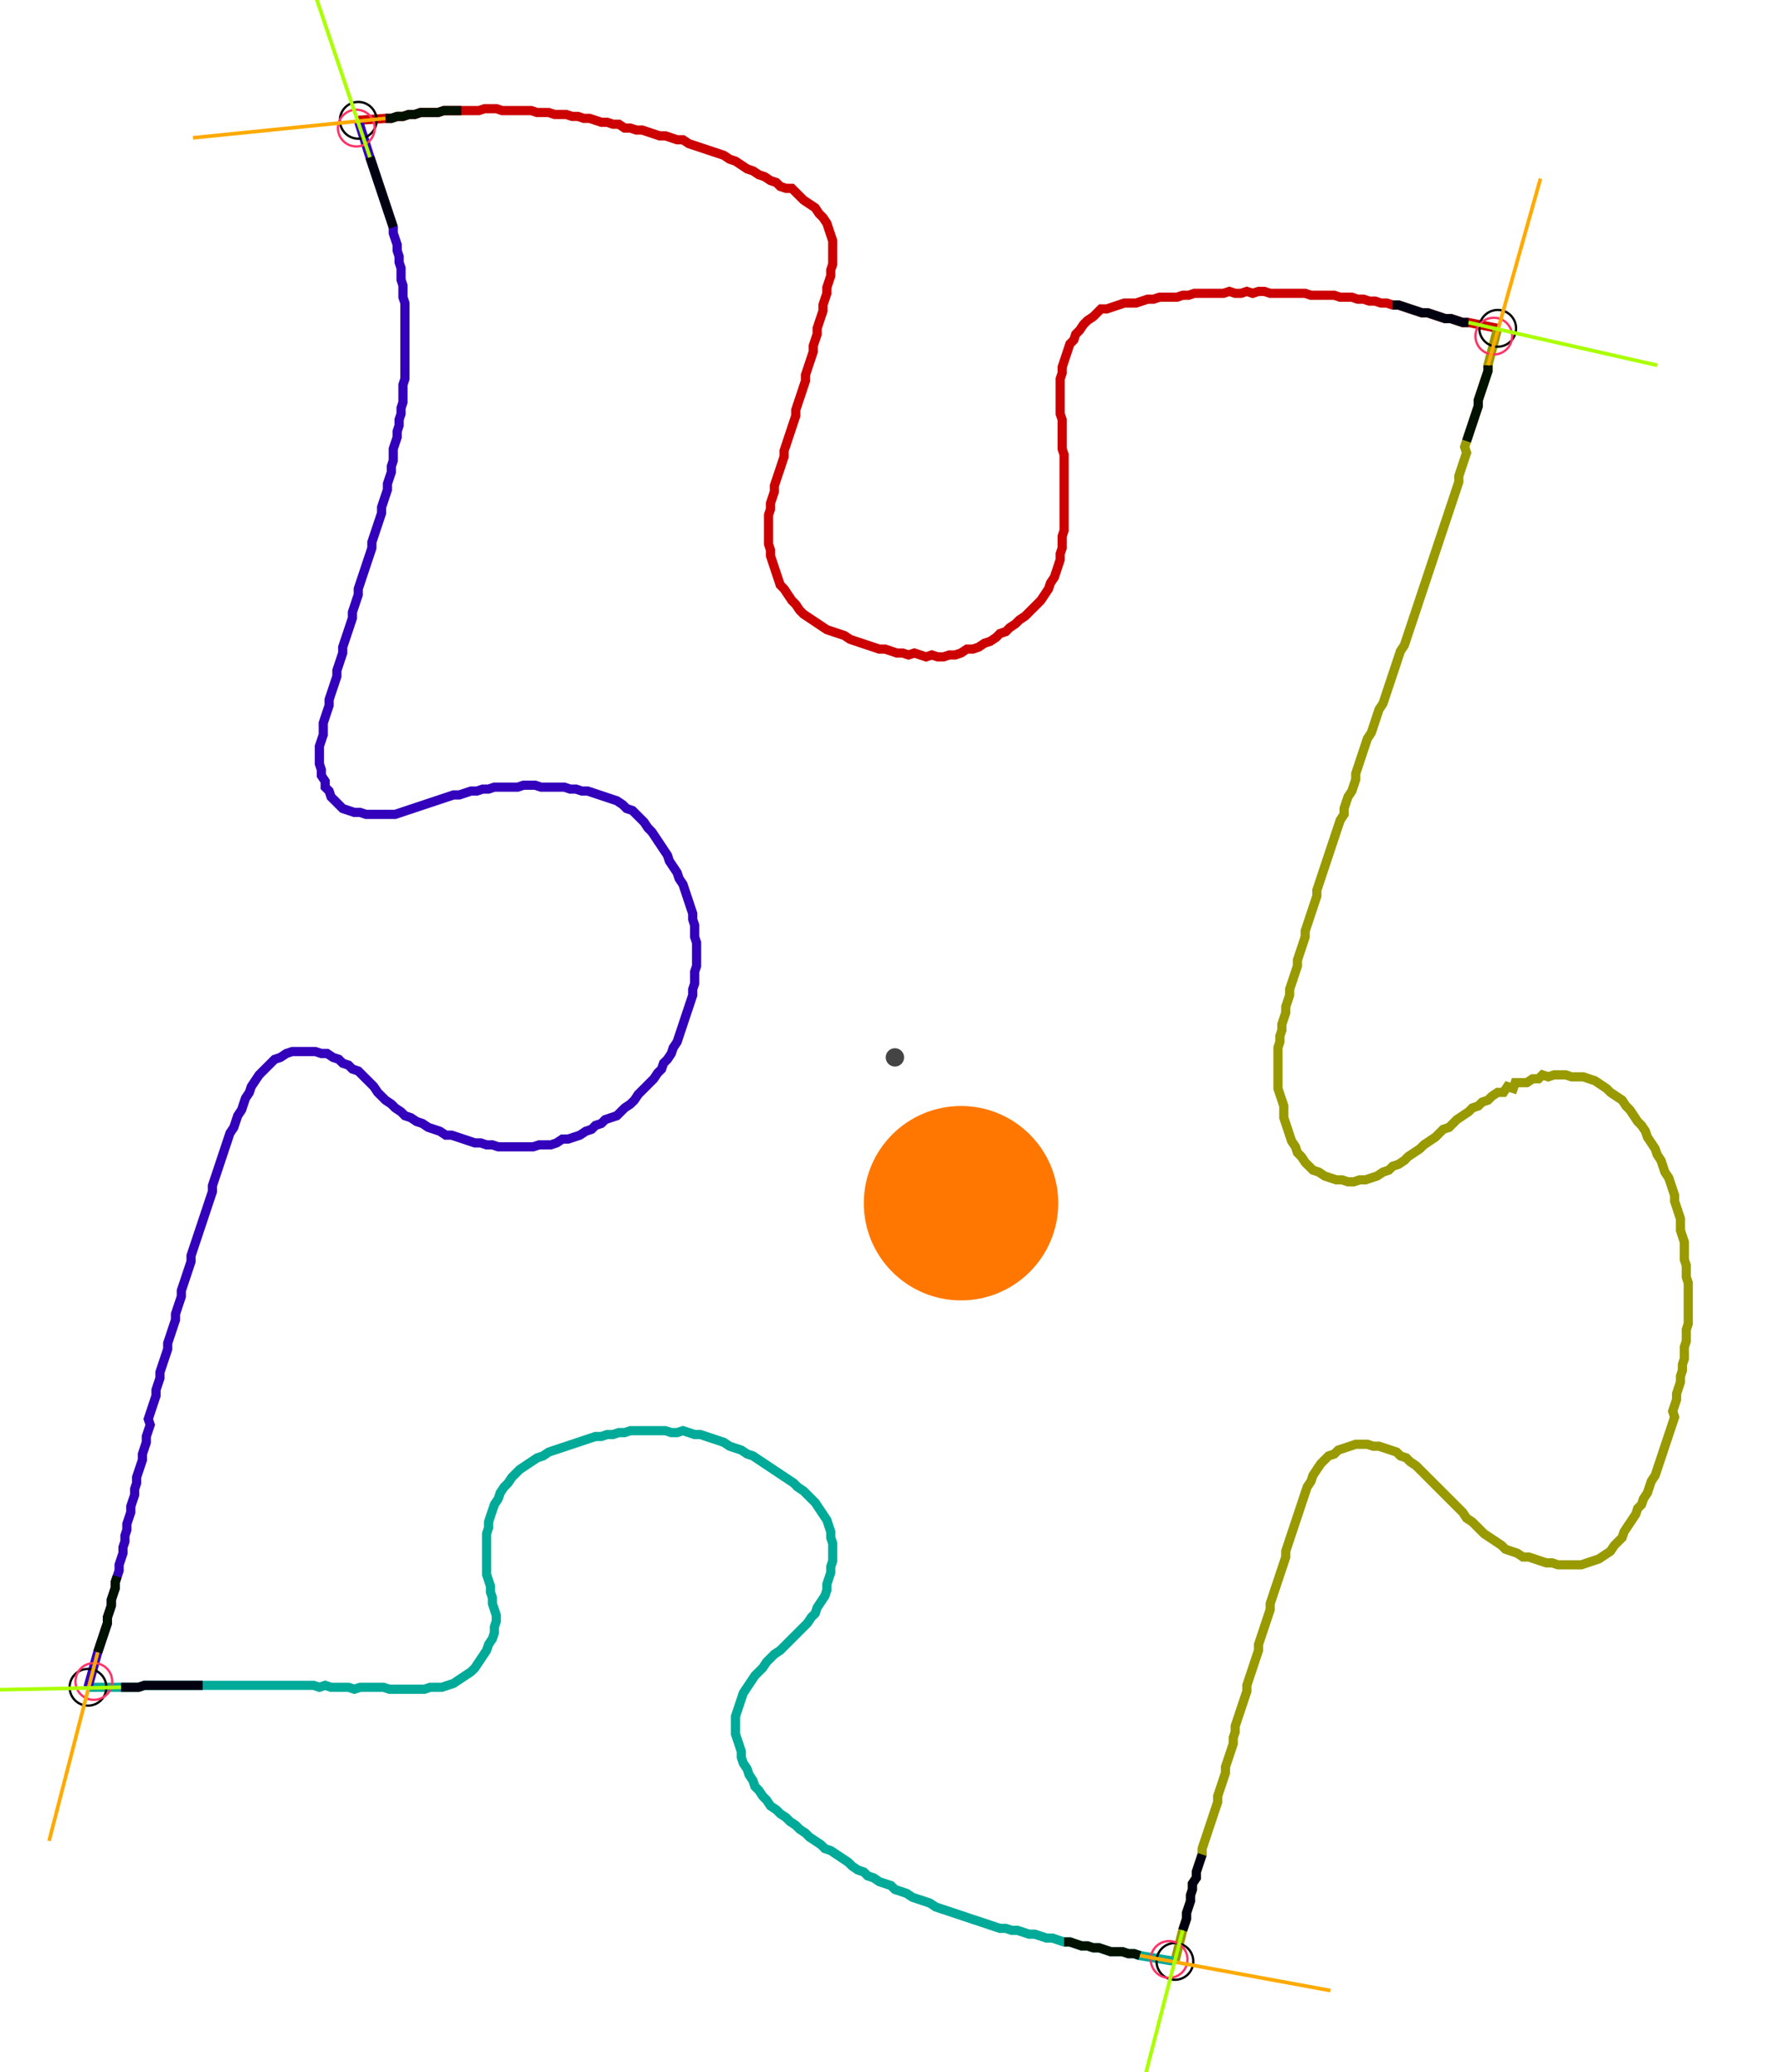 <?xml version="1.0" encoding="UTF-8" standalone="no"?><svg width="522.54" height="606.984" viewBox="-10 -10 194.18 222.328" xmlns="http://www.w3.org/2000/svg" xmlns:xlink="http://www.w3.org/1999/xlink"><polyline points="28.995,1.481 31.958,1.27 32.593,1.27 33.228,1.058 33.862,1.058 34.497,0.847 35.132,0.847 35.767,0.635 36.402,0.635 37.037,0.635 37.672,0.635 38.307,0.423 38.942,0.423 39.577,0.423 40.212,0.423 40.847,0.423 41.481,0.423 42.116,0.423 42.751,0.212 43.386,0.212 44.021,0.212 44.656,0.423 45.291,0.423 45.926,0.423 46.561,0.423 47.196,0.423 47.831,0.423 48.466,0.635 49.101,0.635 49.735,0.635 50.37,0.847 51.005,0.847 51.64,0.847 52.275,1.058 52.91,1.058 53.545,1.27 54.18,1.27 54.815,1.481 55.45,1.693 56.085,1.693 56.72,1.905 57.354,1.905 57.989,2.328 58.624,2.328 59.259,2.54 59.894,2.54 60.529,2.751 61.164,2.963 61.799,3.175 62.434,3.175 63.069,3.386 63.704,3.598 64.339,3.598 64.974,4.021 65.608,4.233 66.243,4.444 66.878,4.656 67.513,4.868 68.148,5.079 68.783,5.291 69.418,5.714 70.053,5.926 70.688,6.349 71.323,6.772 71.958,6.984 72.593,7.407 73.228,7.619 73.862,8.042 74.497,8.254 74.921,8.677 75.556,8.889 76.19,8.889 76.614,9.312 77.037,9.735 77.46,10.159 78.095,10.582 78.73,11.005 79.153,11.64 79.577,12.063 80.0,12.698 80.212,13.333 80.423,13.968 80.635,14.603 80.635,15.238 80.635,15.873 80.635,16.508 80.635,17.143 80.423,17.778 80.423,18.413 80.212,19.048 80.0,19.683 80.0,20.317 79.788,20.952 79.577,21.587 79.577,22.222 79.365,22.857 79.153,23.492 78.942,24.127 78.942,24.762 78.73,25.397 78.519,26.032 78.519,26.667 78.307,27.302 78.095,27.937 77.884,28.571 77.672,29.206 77.672,29.841 77.46,30.476 77.249,31.111 77.037,31.746 76.825,32.381 76.614,33.016 76.614,33.651 76.402,34.286 76.19,34.921 75.979,35.556 75.767,36.19 75.556,36.825 75.344,37.46 75.344,38.095 75.132,38.73 74.921,39.365 74.709,40.0 74.497,40.635 74.286,41.27 74.286,41.905 74.074,42.54 73.862,43.175 73.862,43.81 73.651,44.444 73.651,45.079 73.651,45.714 73.651,46.349 73.651,46.984 73.651,47.619 73.862,48.254 73.862,48.889 74.074,49.524 74.286,50.159 74.497,50.794 74.709,51.429 74.921,52.063 75.344,52.487 75.767,53.122 76.19,53.757 76.614,54.18 77.037,54.815 77.46,55.238 78.095,55.661 78.73,56.085 79.365,56.508 80.0,56.931 80.635,57.143 81.27,57.354 81.905,57.566 82.54,57.989 83.175,58.201 83.81,58.413 84.444,58.624 85.079,58.836 85.714,59.048 86.349,59.048 86.984,59.259 87.619,59.471 88.254,59.471 88.889,59.683 89.524,59.471 90.159,59.683 90.794,59.894 91.429,59.683 92.063,59.894 92.698,59.894 93.333,59.683 93.968,59.683 94.603,59.471 95.238,59.048 95.873,59.048 96.508,58.836 97.143,58.413 97.778,58.201 98.413,57.778 98.836,57.354 99.471,57.143 99.894,56.72 100.529,56.296 100.952,55.873 101.587,55.45 102.011,55.026 102.434,54.603 102.857,54.18 103.28,53.757 103.704,53.122 104.127,52.487 104.339,51.852 104.762,51.217 104.974,50.582 105.185,49.947 105.397,49.312 105.397,48.677 105.608,48.042 105.608,47.407 105.608,46.772 105.82,46.138 105.82,45.503 105.82,44.868 105.82,44.233 105.82,43.598 105.82,42.963 105.82,42.328 105.82,41.693 105.82,41.058 105.82,40.423 105.82,39.788 105.82,39.153 105.82,38.519 105.82,37.884 105.608,37.249 105.608,36.614 105.608,35.979 105.608,35.344 105.608,34.709 105.608,34.074 105.397,33.439 105.397,32.804 105.397,32.169 105.397,31.534 105.397,30.899 105.397,30.265 105.397,29.63 105.608,28.995 105.608,28.36 105.82,27.725 106.032,27.09 106.243,26.455 106.455,25.82 106.878,25.397 107.09,24.762 107.513,24.339 107.937,23.704 108.36,23.28 108.995,22.857 109.418,22.434 109.841,22.011 110.476,22.011 111.111,21.799 111.746,21.587 112.381,21.376 113.016,21.376 113.651,21.376 114.286,21.164 114.921,20.952 115.556,20.952 116.19,20.741 116.825,20.741 117.46,20.741 118.095,20.741 118.73,20.529 119.365,20.529 120,20.317 120.635,20.317 121.27,20.317 121.905,20.317 122.54,20.317 123.175,20.317 123.81,20.106 124.444,20.317 125.079,20.317 125.714,20.106 126.349,20.317 126.984,20.106 127.619,20.106 128.254,20.317 128.889,20.317 129.524,20.317 130.159,20.317 130.794,20.317 131.429,20.317 132.063,20.317 132.698,20.529 133.333,20.529 133.968,20.529 134.603,20.529 135.238,20.529 135.873,20.741 136.508,20.741 137.143,20.741 137.778,20.952 138.413,20.952 139.048,21.164 139.683,21.164 140.317,21.376 140.952,21.376 141.587,21.587 142.222,21.587 142.857,21.799 143.492,22.011 144.127,22.222 144.762,22.434 145.397,22.434 146.032,22.646 146.667,22.857 147.302,23.069 147.937,23.069 148.571,23.28 149.206,23.492 149.841,23.492 153.016,24.127" style="fill:none; stroke:#cc0000; stroke-width:1.0"  /><polyline points="153.016,24.127 151.958,28.148 151.958,28.783 151.746,29.418 151.534,30.053 151.323,30.688 151.111,31.323 150.899,31.958 150.899,32.593 150.688,33.228 150.476,33.862 150.265,34.497 150.053,35.132 149.841,35.767 149.63,36.402 149.418,37.037 149.63,37.672 149.418,38.307 149.206,38.942 148.995,39.577 148.783,40.212 148.783,40.847 148.571,41.481 148.36,42.116 148.148,42.751 147.937,43.386 147.725,44.021 147.513,44.656 147.302,45.291 147.09,45.926 146.878,46.561 146.667,47.196 146.455,47.831 146.243,48.466 146.032,49.101 145.82,49.735 145.608,50.37 145.397,51.005 145.185,51.64 144.974,52.275 144.762,52.91 144.55,53.545 144.339,54.18 144.127,54.815 143.915,55.45 143.704,56.085 143.492,56.72 143.28,57.354 143.069,57.989 142.857,58.624 142.434,59.259 142.222,59.894 142.011,60.529 141.799,61.164 141.587,61.799 141.376,62.434 141.164,63.069 140.952,63.704 140.741,64.339 140.529,64.974 140.106,65.608 139.894,66.243 139.683,66.878 139.471,67.513 139.259,68.148 138.836,68.783 138.624,69.418 138.413,70.053 138.201,70.688 137.989,71.323 137.778,71.958 137.566,72.593 137.566,73.228 137.354,73.862 137.143,74.497 136.72,75.132 136.508,75.767 136.296,76.402 136.296,77.037 135.873,77.672 135.661,78.307 135.45,78.942 135.238,79.577 135.026,80.212 134.815,80.847 134.603,81.481 134.392,82.116 134.18,82.751 133.968,83.386 133.757,84.021 133.545,84.656 133.333,85.291 133.333,85.926 133.122,86.561 132.91,87.196 132.698,87.831 132.487,88.466 132.275,89.101 132.063,89.735 132.063,90.37 131.852,91.005 131.64,91.64 131.429,92.275 131.217,92.91 131.217,93.545 131.005,94.18 130.794,94.815 130.582,95.45 130.37,96.085 130.37,96.72 130.159,97.354 129.947,97.989 129.947,98.624 129.735,99.259 129.524,99.894 129.524,100.529 129.312,101.164 129.312,101.799 129.101,102.434 129.101,103.069 129.101,103.704 129.101,104.339 129.101,104.974 129.101,105.608 129.101,106.243 129.101,106.878 129.312,107.513 129.524,108.148 129.735,108.783 129.735,109.418 129.735,110.053 129.947,110.688 130.159,111.323 130.37,111.958 130.582,112.593 131.005,113.228 131.217,113.862 131.64,114.286 132.063,114.921 132.487,115.344 132.91,115.767 133.545,115.979 134.18,116.402 134.815,116.614 135.45,116.825 136.085,116.825 136.72,117.037 137.354,117.037 137.989,116.825 138.624,116.825 139.259,116.614 139.894,116.402 140.529,115.979 141.164,115.767 141.587,115.344 142.222,115.132 142.857,114.709 143.28,114.286 143.915,113.862 144.55,113.439 144.974,113.016 145.608,112.593 146.243,112.169 146.667,111.746 147.09,111.323 147.725,111.111 148.148,110.688 148.571,110.265 149.206,109.841 149.841,109.418 150.265,108.995 150.899,108.783 151.323,108.36 151.958,108.148 152.381,107.725 153.016,107.302 153.651,107.302 154.074,106.667 154.709,106.878 154.921,106.243 155.556,106.243 156.19,106.243 156.825,105.82 157.46,105.82 157.884,105.397 158.519,105.608 159.153,105.397 159.788,105.397 160.423,105.397 161.058,105.608 161.693,105.608 162.328,105.608 162.963,105.82 163.598,106.032 164.233,106.455 164.868,106.878 165.291,107.302 165.926,107.725 166.561,108.148 166.984,108.783 167.407,109.206 167.831,109.841 168.254,110.476 168.677,110.899 169.101,111.534 169.312,112.169 169.735,112.804 170.159,113.439 170.37,114.074 170.794,114.709 171.005,115.344 171.217,115.979 171.64,116.614 171.852,117.249 172.063,117.884 172.275,118.519 172.275,119.153 172.487,119.788 172.698,120.423 172.91,121.058 172.91,121.693 172.91,122.328 173.122,122.963 173.333,123.598 173.333,124.233 173.333,124.868 173.333,125.503 173.545,126.138 173.545,126.772 173.545,127.407 173.757,128.042 173.757,128.677 173.757,129.312 173.757,129.947 173.757,130.582 173.757,131.217 173.757,131.852 173.757,132.487 173.545,133.122 173.545,133.757 173.545,134.392 173.333,135.026 173.333,135.661 173.333,136.296 173.122,136.931 173.122,137.566 172.91,138.201 172.91,138.836 172.698,139.471 172.487,140.106 172.487,140.741 172.275,141.376 172.063,142.011 172.275,142.646 172.063,143.28 171.852,143.915 171.64,144.55 171.429,145.185 171.217,145.82 171.005,146.455 170.794,147.09 170.582,147.725 170.37,148.36 170.159,148.995 169.735,149.63 169.524,150.265 169.312,150.899 168.889,151.534 168.677,152.169 168.254,152.593 168.042,153.228 167.619,153.862 167.196,154.497 166.772,155.132 166.561,155.767 166.138,156.19 165.714,156.614 165.291,157.249 164.656,157.672 164.021,158.095 163.386,158.307 162.751,158.519 162.116,158.73 161.481,158.73 160.847,158.73 160.212,158.73 159.577,158.73 158.942,158.519 158.307,158.519 157.672,158.307 157.037,158.095 156.402,157.884 155.767,157.884 155.132,157.46 154.497,157.249 153.862,157.037 153.439,156.614 152.804,156.19 152.169,155.767 151.534,155.344 151.111,154.921 150.688,154.497 150.265,154.074 149.63,153.651 149.206,153.016 148.783,152.593 148.36,152.169 147.937,151.746 147.513,151.323 147.09,150.899 146.667,150.476 146.243,150.053 145.82,149.63 145.397,149.206 144.974,148.783 144.55,148.36 144.127,147.937 143.492,147.513 143.069,147.09 142.434,146.878 142.011,146.455 141.376,146.243 140.741,146.032 140.106,145.82 139.471,145.82 138.836,145.608 138.201,145.608 137.566,145.608 136.931,145.82 136.296,146.032 135.661,146.243 135.238,146.667 134.603,146.878 134.18,147.302 133.757,147.725 133.333,148.36 132.91,148.995 132.698,149.63 132.275,150.265 132.063,150.899 131.852,151.534 131.64,152.169 131.429,152.804 131.217,153.439 131.005,154.074 130.794,154.709 130.582,155.344 130.37,155.979 130.159,156.614 129.947,157.249 129.947,157.884 129.735,158.519 129.524,159.153 129.312,159.788 129.101,160.423 128.889,161.058 128.677,161.693 128.466,162.328 128.254,162.963 128.254,163.598 128.042,164.233 127.831,164.868 127.619,165.503 127.407,166.138 127.196,166.772 126.984,167.407 126.984,168.042 126.772,168.677 126.561,169.312 126.349,169.947 126.138,170.582 125.926,171.217 125.714,171.852 125.714,172.487 125.503,173.122 125.291,173.757 125.079,174.392 124.868,175.026 124.656,175.661 124.444,176.296 124.444,176.931 124.233,177.566 124.233,178.201 124.021,178.836 123.81,179.471 123.598,180.106 123.386,180.741 123.386,181.376 123.175,182.011 122.963,182.646 122.751,183.28 122.54,183.915 122.54,184.55 122.328,185.185 122.116,185.82 121.905,186.455 121.693,187.09 121.481,187.725 121.27,188.36 121.058,188.995 120.847,189.63 120.847,190.265 120.635,190.899 120.423,191.534 120.212,192.169 120.212,192.804 119.788,193.439 119.788,194.074 119.577,194.709 119.577,195.344 119.365,195.979 119.153,196.614 119.153,197.249 118.942,197.884 118.73,198.519 117.884,201.905" style="fill:none; stroke:#999900; stroke-width:1.0"  /><polyline points="117.884,201.905 114.074,201.27 113.439,201.058 112.804,201.058 112.169,200.847 111.534,200.847 110.899,200.847 110.265,200.635 109.63,200.423 108.995,200.423 108.36,200.212 107.725,200.212 107.09,200 106.455,199.788 105.82,199.788 105.185,199.577 104.55,199.365 103.915,199.365 103.28,199.153 102.646,198.942 102.011,198.942 101.376,198.73 100.741,198.519 100.106,198.519 99.471,198.307 98.836,198.307 98.201,198.095 97.566,197.884 96.931,197.672 96.296,197.46 95.661,197.249 95.026,197.037 94.392,196.825 93.757,196.614 93.122,196.402 92.487,196.19 91.852,195.979 91.217,195.556 90.582,195.344 89.947,195.132 89.312,194.921 88.677,194.497 88.042,194.286 87.407,194.074 86.984,193.651 86.349,193.439 85.714,193.228 85.079,192.804 84.444,192.593 84.021,192.169 83.386,191.958 82.751,191.534 82.328,191.111 81.693,190.688 81.058,190.265 80.423,189.841 79.788,189.63 79.365,189.206 78.73,188.783 78.095,188.36 77.672,187.937 77.037,187.513 76.614,187.09 75.979,186.667 75.556,186.243 74.921,185.82 74.497,185.397 73.862,184.974 73.439,184.339 73.016,183.915 72.593,183.28 72.169,182.857 71.958,182.222 71.534,181.587 71.323,180.952 70.899,180.317 70.688,179.683 70.688,179.048 70.476,178.413 70.265,177.778 70.053,177.143 70.053,176.508 70.053,175.873 70.053,175.238 70.265,174.603 70.476,173.968 70.688,173.333 70.899,172.698 71.323,172.063 71.746,171.429 72.169,170.794 72.593,170.37 73.016,169.947 73.439,169.312 73.862,168.889 74.286,168.466 74.921,168.042 75.344,167.619 75.767,167.196 76.19,166.772 76.614,166.349 77.037,165.926 77.46,165.503 77.884,165.079 78.307,164.444 78.73,164.021 78.942,163.386 79.365,162.751 79.788,162.116 80.0,161.481 80.0,160.847 80.212,160.212 80.423,159.577 80.423,158.942 80.635,158.307 80.635,157.672 80.635,157.037 80.635,156.402 80.423,155.767 80.423,155.132 80.212,154.497 80.0,153.862 79.577,153.228 79.153,152.593 78.73,151.958 78.307,151.534 77.884,151.111 77.46,150.688 76.825,150.265 76.402,149.841 75.767,149.418 75.132,148.995 74.497,148.571 73.862,148.148 73.228,147.725 72.593,147.302 71.958,146.878 71.323,146.667 70.688,146.243 70.053,146.032 69.418,145.82 68.783,145.397 68.148,145.185 67.513,144.974 66.878,144.762 66.243,144.55 65.608,144.55 64.974,144.339 64.339,144.127 63.704,144.339 63.069,144.339 62.434,144.127 61.799,144.127 61.164,144.127 60.529,144.127 59.894,144.127 59.259,144.127 58.624,144.127 57.989,144.339 57.354,144.339 56.72,144.55 56.085,144.55 55.45,144.762 54.815,144.762 54.18,144.974 53.545,145.185 52.91,145.397 52.275,145.608 51.64,145.82 51.005,146.032 50.37,146.243 49.735,146.455 49.101,146.878 48.466,147.09 47.831,147.513 47.196,147.937 46.561,148.36 46.138,148.783 45.714,149.206 45.291,149.841 44.868,150.265 44.444,150.899 44.233,151.534 43.81,152.169 43.598,152.804 43.386,153.439 43.175,154.074 43.175,154.709 42.963,155.344 42.963,155.979 42.963,156.614 42.963,157.249 42.963,157.884 42.963,158.519 42.963,159.153 42.963,159.788 43.175,160.423 43.386,161.058 43.386,161.693 43.598,162.328 43.598,162.963 43.81,163.598 44.021,164.233 44.021,164.868 43.81,165.503 43.81,166.138 43.598,166.772 43.175,167.407 42.963,168.042 42.54,168.677 42.116,169.312 41.693,169.947 41.27,170.37 40.635,170.794 40.0,171.217 39.365,171.64 38.73,171.852 38.095,172.063 37.46,172.063 36.825,172.063 36.19,172.275 35.556,172.275 34.921,172.275 34.286,172.275 33.651,172.275 33.016,172.275 32.381,172.275 31.746,172.063 31.111,172.063 30.476,172.063 29.841,172.063 29.206,172.063 28.571,172.275 27.937,172.063 27.302,172.063 26.667,172.063 26.032,172.063 25.397,171.852 24.762,172.063 24.127,171.852 23.492,171.852 22.857,171.852 22.222,171.852 21.587,171.852 20.952,171.852 20.317,171.852 19.683,171.852 19.048,171.852 18.413,171.852 17.778,171.852 17.143,171.852 16.508,171.852 15.873,171.852 15.238,171.852 14.603,171.852 13.968,171.852 13.333,171.852 12.698,171.852 12.063,171.852 11.429,171.852 10.794,171.852 10.159,171.852 9.524,171.852 8.889,171.852 8.254,171.852 7.619,171.852 6.984,171.852 6.349,171.852 5.714,171.852 5.079,172.063 4.444,172.063 3.81,172.063 3.175,172.063 -0.423,172.063" style="fill:none; stroke:#00aa99; stroke-width:1.0"  /><polyline points="-0.423,172.063 0.635,168.254 0.847,167.619 1.058,166.984 1.27,166.349 1.481,165.714 1.693,165.079 1.693,164.444 1.905,163.81 2.116,163.175 2.116,162.54 2.328,161.905 2.54,161.27 2.54,160.635 2.751,160.0 2.963,159.365 2.963,158.73 3.175,158.095 3.386,157.46 3.386,156.825 3.598,156.19 3.598,155.556 3.81,154.921 3.81,154.286 4.021,153.651 4.233,153.016 4.233,152.381 4.444,151.746 4.656,151.111 4.656,150.476 4.868,149.841 4.868,149.206 5.079,148.571 5.291,147.937 5.503,147.302 5.503,146.667 5.714,146.032 5.926,145.397 5.926,144.762 6.138,144.127 6.349,143.492 6.138,142.857 6.349,142.222 6.561,141.587 6.772,140.952 6.984,140.317 6.984,139.683 7.196,139.048 7.407,138.413 7.407,137.778 7.619,137.143 7.831,136.508 8.042,135.873 8.254,135.238 8.254,134.603 8.466,133.968 8.677,133.333 8.889,132.698 9.101,132.063 9.101,131.429 9.312,130.794 9.524,130.159 9.735,129.524 9.735,128.889 9.947,128.254 10.159,127.619 10.37,126.984 10.582,126.349 10.794,125.714 10.794,125.079 11.005,124.444 11.217,123.81 11.429,123.175 11.64,122.54 11.852,121.905 12.063,121.27 12.275,120.635 12.487,120 12.698,119.365 12.91,118.73 13.122,118.095 13.122,117.46 13.333,116.825 13.545,116.19 13.757,115.556 13.968,114.921 14.18,114.286 14.392,113.651 14.603,113.016 14.815,112.381 15.026,111.746 15.45,111.111 15.661,110.476 15.873,109.841 16.296,109.206 16.508,108.571 16.72,107.937 17.143,107.302 17.354,106.667 17.778,106.032 18.201,105.397 18.624,104.974 19.048,104.55 19.471,104.127 19.894,103.704 20.529,103.492 21.164,103.069 21.799,102.857 22.434,102.857 23.069,102.857 23.704,102.857 24.339,102.857 24.974,103.069 25.608,103.069 26.243,103.492 26.878,103.704 27.302,104.127 27.937,104.339 28.36,104.762 28.995,104.974 29.418,105.397 29.841,105.82 30.265,106.243 30.688,106.667 31.111,107.302 31.534,107.725 31.958,108.148 32.593,108.571 33.016,108.995 33.651,109.418 34.074,109.841 34.709,110.053 35.344,110.476 35.979,110.688 36.614,111.111 37.249,111.323 37.884,111.534 38.519,111.958 39.153,111.958 39.788,112.169 40.423,112.381 41.058,112.593 41.693,112.804 42.328,112.804 42.963,113.016 43.598,113.016 44.233,113.228 44.868,113.228 45.503,113.228 46.138,113.228 46.772,113.228 47.407,113.228 48.042,113.228 48.677,113.016 49.312,113.016 49.947,113.016 50.582,112.804 51.217,112.381 51.852,112.381 52.487,112.169 53.122,111.958 53.757,111.534 54.392,111.323 54.815,110.899 55.45,110.688 55.873,110.265 56.508,110.053 57.143,109.841 57.566,109.418 57.989,108.995 58.624,108.571 59.048,108.148 59.471,107.513 59.894,107.09 60.317,106.667 60.741,106.243 61.164,105.82 61.587,105.185 62.011,104.762 62.222,104.127 62.646,103.704 63.069,103.069 63.28,102.434 63.704,101.799 63.915,101.164 64.127,100.529 64.339,99.894 64.55,99.259 64.762,98.624 64.974,97.989 65.185,97.354 65.397,96.72 65.397,96.085 65.608,95.45 65.608,94.815 65.608,94.18 65.82,93.545 65.82,92.91 65.82,92.275 65.82,91.64 65.82,91.005 65.608,90.37 65.608,89.735 65.608,89.101 65.397,88.466 65.397,87.831 65.185,87.196 64.974,86.561 64.762,85.926 64.55,85.291 64.339,84.656 63.915,84.021 63.704,83.386 63.28,82.751 62.857,82.116 62.646,81.481 62.222,80.847 61.799,80.212 61.376,79.577 60.952,78.942 60.529,78.519 60.106,77.884 59.683,77.46 59.259,77.037 58.836,76.614 58.201,76.402 57.778,75.979 57.143,75.556 56.508,75.344 55.873,75.132 55.238,74.921 54.603,74.709 53.968,74.497 53.333,74.497 52.698,74.286 52.063,74.286 51.429,74.074 50.794,74.074 50.159,74.074 49.524,74.074 48.889,74.074 48.254,73.862 47.619,73.862 46.984,73.862 46.349,74.074 45.714,74.074 45.079,74.074 44.444,74.074 43.81,74.074 43.175,74.286 42.54,74.286 41.905,74.497 41.27,74.497 40.635,74.709 40.0,74.921 39.365,74.921 38.73,75.132 38.095,75.344 37.46,75.556 36.825,75.767 36.19,75.979 35.556,76.19 34.921,76.402 34.286,76.614 33.651,76.825 33.016,77.037 32.381,77.037 31.746,77.037 31.111,77.037 30.476,77.037 29.841,77.037 29.206,76.825 28.571,76.825 27.937,76.614 27.302,76.402 26.878,75.979 26.455,75.556 26.032,75.132 25.82,74.497 25.397,74.074 25.397,73.439 24.974,72.804 24.974,72.169 24.762,71.534 24.762,70.899 24.762,70.265 24.762,69.63 24.974,68.995 25.185,68.36 25.185,67.725 25.185,67.09 25.397,66.455 25.608,65.82 25.82,65.185 25.82,64.55 26.032,63.915 26.243,63.28 26.455,62.646 26.667,62.011 26.667,61.376 26.878,60.741 27.09,60.106 27.302,59.471 27.302,58.836 27.513,58.201 27.725,57.566 27.937,56.931 28.148,56.296 28.36,55.661 28.36,55.026 28.571,54.392 28.783,53.757 28.995,53.122 28.995,52.487 29.206,51.852 29.418,51.217 29.63,50.582 29.841,49.947 30.053,49.312 30.265,48.677 30.476,48.042 30.476,47.407 30.688,46.772 30.899,46.138 31.111,45.503 31.323,44.868 31.534,44.233 31.534,43.598 31.746,42.963 31.958,42.328 32.169,41.693 32.169,41.058 32.381,40.423 32.593,39.788 32.593,39.153 32.804,38.519 32.804,37.884 32.804,37.249 33.016,36.614 33.228,35.979 33.228,35.344 33.439,34.709 33.439,34.074 33.651,33.439 33.651,32.804 33.862,32.169 33.862,31.534 33.862,30.899 33.862,30.265 34.074,29.63 34.074,28.995 34.074,28.36 34.074,27.725 34.074,27.09 34.074,26.455 34.074,25.82 34.074,25.185 34.074,24.55 34.074,23.915 34.074,23.28 34.074,22.646 34.074,22.011 34.074,21.376 33.862,20.741 33.862,20.106 33.862,19.471 33.651,18.836 33.651,18.201 33.651,17.566 33.439,16.931 33.439,16.296 33.228,15.661 33.228,15.026 33.016,14.392 32.804,13.757 32.804,13.122 32.593,12.487 32.381,11.852 32.169,11.217 31.958,10.582 31.746,9.947 31.534,9.312 31.323,8.677 31.111,8.042 30.899,7.407 30.688,6.772 30.476,6.138 30.265,5.503 28.995,1.481" style="fill:none; stroke:#3300bb; stroke-width:1.0"  /><circle cx="28.995" cy="1.481" r="2.0" style="fill:none; stroke:#000000aa; stroke-width:0.25" /><circle cx="153.016" cy="24.127" r="2.0" style="fill:none; stroke:#000000aa; stroke-width:0.25" /><circle cx="117.884" cy="201.905" r="2.0" style="fill:none; stroke:#000000aa; stroke-width:0.25" /><circle cx="-0.423" cy="172.063" r="2.0" style="fill:none; stroke:#000000aa; stroke-width:0.25" /><circle cx="28.783" cy="2.328" r="2.0" style="fill:none; stroke:#ff3366aa; stroke-width:0.25" /><circle cx="152.593" cy="24.974" r="2.0" style="fill:none; stroke:#ff3366aa; stroke-width:0.25" /><circle cx="117.249" cy="201.693" r="2.0" style="fill:none; stroke:#ff3366aa; stroke-width:0.25" /><circle cx="0.212" cy="171.429" r="2.0" style="fill:none; stroke:#ff3366aa; stroke-width:0.25" /><polyline points="40.212,0.423 39.577,0.423 38.942,0.423 38.307,0.423 37.672,0.635 37.037,0.635 36.402,0.635 35.767,0.635 35.132,0.847 34.497,0.847 33.862,1.058 33.228,1.058 32.593,1.27 31.958,1.27" style="fill:none; stroke:#001100; stroke-width:1.0" /><polyline points="32.804,13.122 32.593,12.487 32.381,11.852 32.169,11.217 31.958,10.582 31.746,9.947 31.534,9.312 31.323,8.677 31.111,8.042 30.899,7.407 30.688,6.772 30.476,6.138 30.265,5.503" style="fill:none; stroke:#000011; stroke-width:1.0" /><polyline points="149.63,36.402 149.841,35.767 150.053,35.132 150.265,34.497 150.476,33.862 150.688,33.228 150.899,32.593 150.899,31.958 151.111,31.323 151.323,30.688 151.534,30.053 151.746,29.418 151.958,28.783 151.958,28.148" style="fill:none; stroke:#001100; stroke-width:1.0" /><polyline points="141.587,21.587 142.222,21.587 142.857,21.799 143.492,22.011 144.127,22.222 144.762,22.434 145.397,22.434 146.032,22.646 146.667,22.857 147.302,23.069 147.937,23.069 148.571,23.28 149.206,23.492 149.841,23.492" style="fill:none; stroke:#000011; stroke-width:1.0" /><polyline points="105.82,199.788 106.455,199.788 107.09,200 107.725,200.212 108.36,200.212 108.995,200.423 109.63,200.423 110.265,200.635 110.899,200.847 111.534,200.847 112.169,200.847 112.804,201.058 113.439,201.058 114.074,201.27" style="fill:none; stroke:#001100; stroke-width:1.0" /><polyline points="120.847,190.265 120.635,190.899 120.423,191.534 120.212,192.169 120.212,192.804 119.788,193.439 119.788,194.074 119.577,194.709 119.577,195.344 119.365,195.979 119.153,196.614 119.153,197.249 118.942,197.884 118.73,198.519" style="fill:none; stroke:#000011; stroke-width:1.0" /><polyline points="2.751,160.0 2.54,160.635 2.54,161.27 2.328,161.905 2.116,162.54 2.116,163.175 1.905,163.81 1.693,164.444 1.693,165.079 1.481,165.714 1.27,166.349 1.058,166.984 0.847,167.619 0.635,168.254" style="fill:none; stroke:#001100; stroke-width:1.0" /><polyline points="12.063,171.852 11.429,171.852 10.794,171.852 10.159,171.852 9.524,171.852 8.889,171.852 8.254,171.852 7.619,171.852 6.984,171.852 6.349,171.852 5.714,171.852 5.079,172.063 4.444,172.063 3.81,172.063 3.175,172.063" style="fill:none; stroke:#000011; stroke-width:1.0" /><polyline points="31.958,1.27 11.005,3.386" style="fill:none; stroke:#ffaa00; stroke-width:0.4" /><polyline points="30.265,5.503 23.492,-14.603" style="fill:none; stroke:#aaff00; stroke-width:0.4" /><polyline points="151.958,28.148 157.672,7.831" style="fill:none; stroke:#ffaa00; stroke-width:0.4" /><polyline points="149.841,23.492 170.37,28.148" style="fill:none; stroke:#aaff00; stroke-width:0.4" /><polyline points="114.074,201.27 134.815,205.079" style="fill:none; stroke:#ffaa00; stroke-width:0.4" /><polyline points="118.73,198.519 113.439,219.048" style="fill:none; stroke:#aaff00; stroke-width:0.4" /><polyline points="0.635,168.254 -4.656,188.783" style="fill:none; stroke:#ffaa00; stroke-width:0.4" /><polyline points="3.175,172.063 -17.989,172.487" style="fill:none; stroke:#aaff00; stroke-width:0.4" /><circle cx="87.407" cy="103.492" r="1.0" style="fill:#444444; stroke-width:0" /><circle cx="94.603" cy="119.365" r="10.582" style="fill:#ff770022; stroke-width:0" /><circle cx="94.603" cy="119.365" r="1.0" style="fill:#ff7700; stroke-width:0" /></svg>